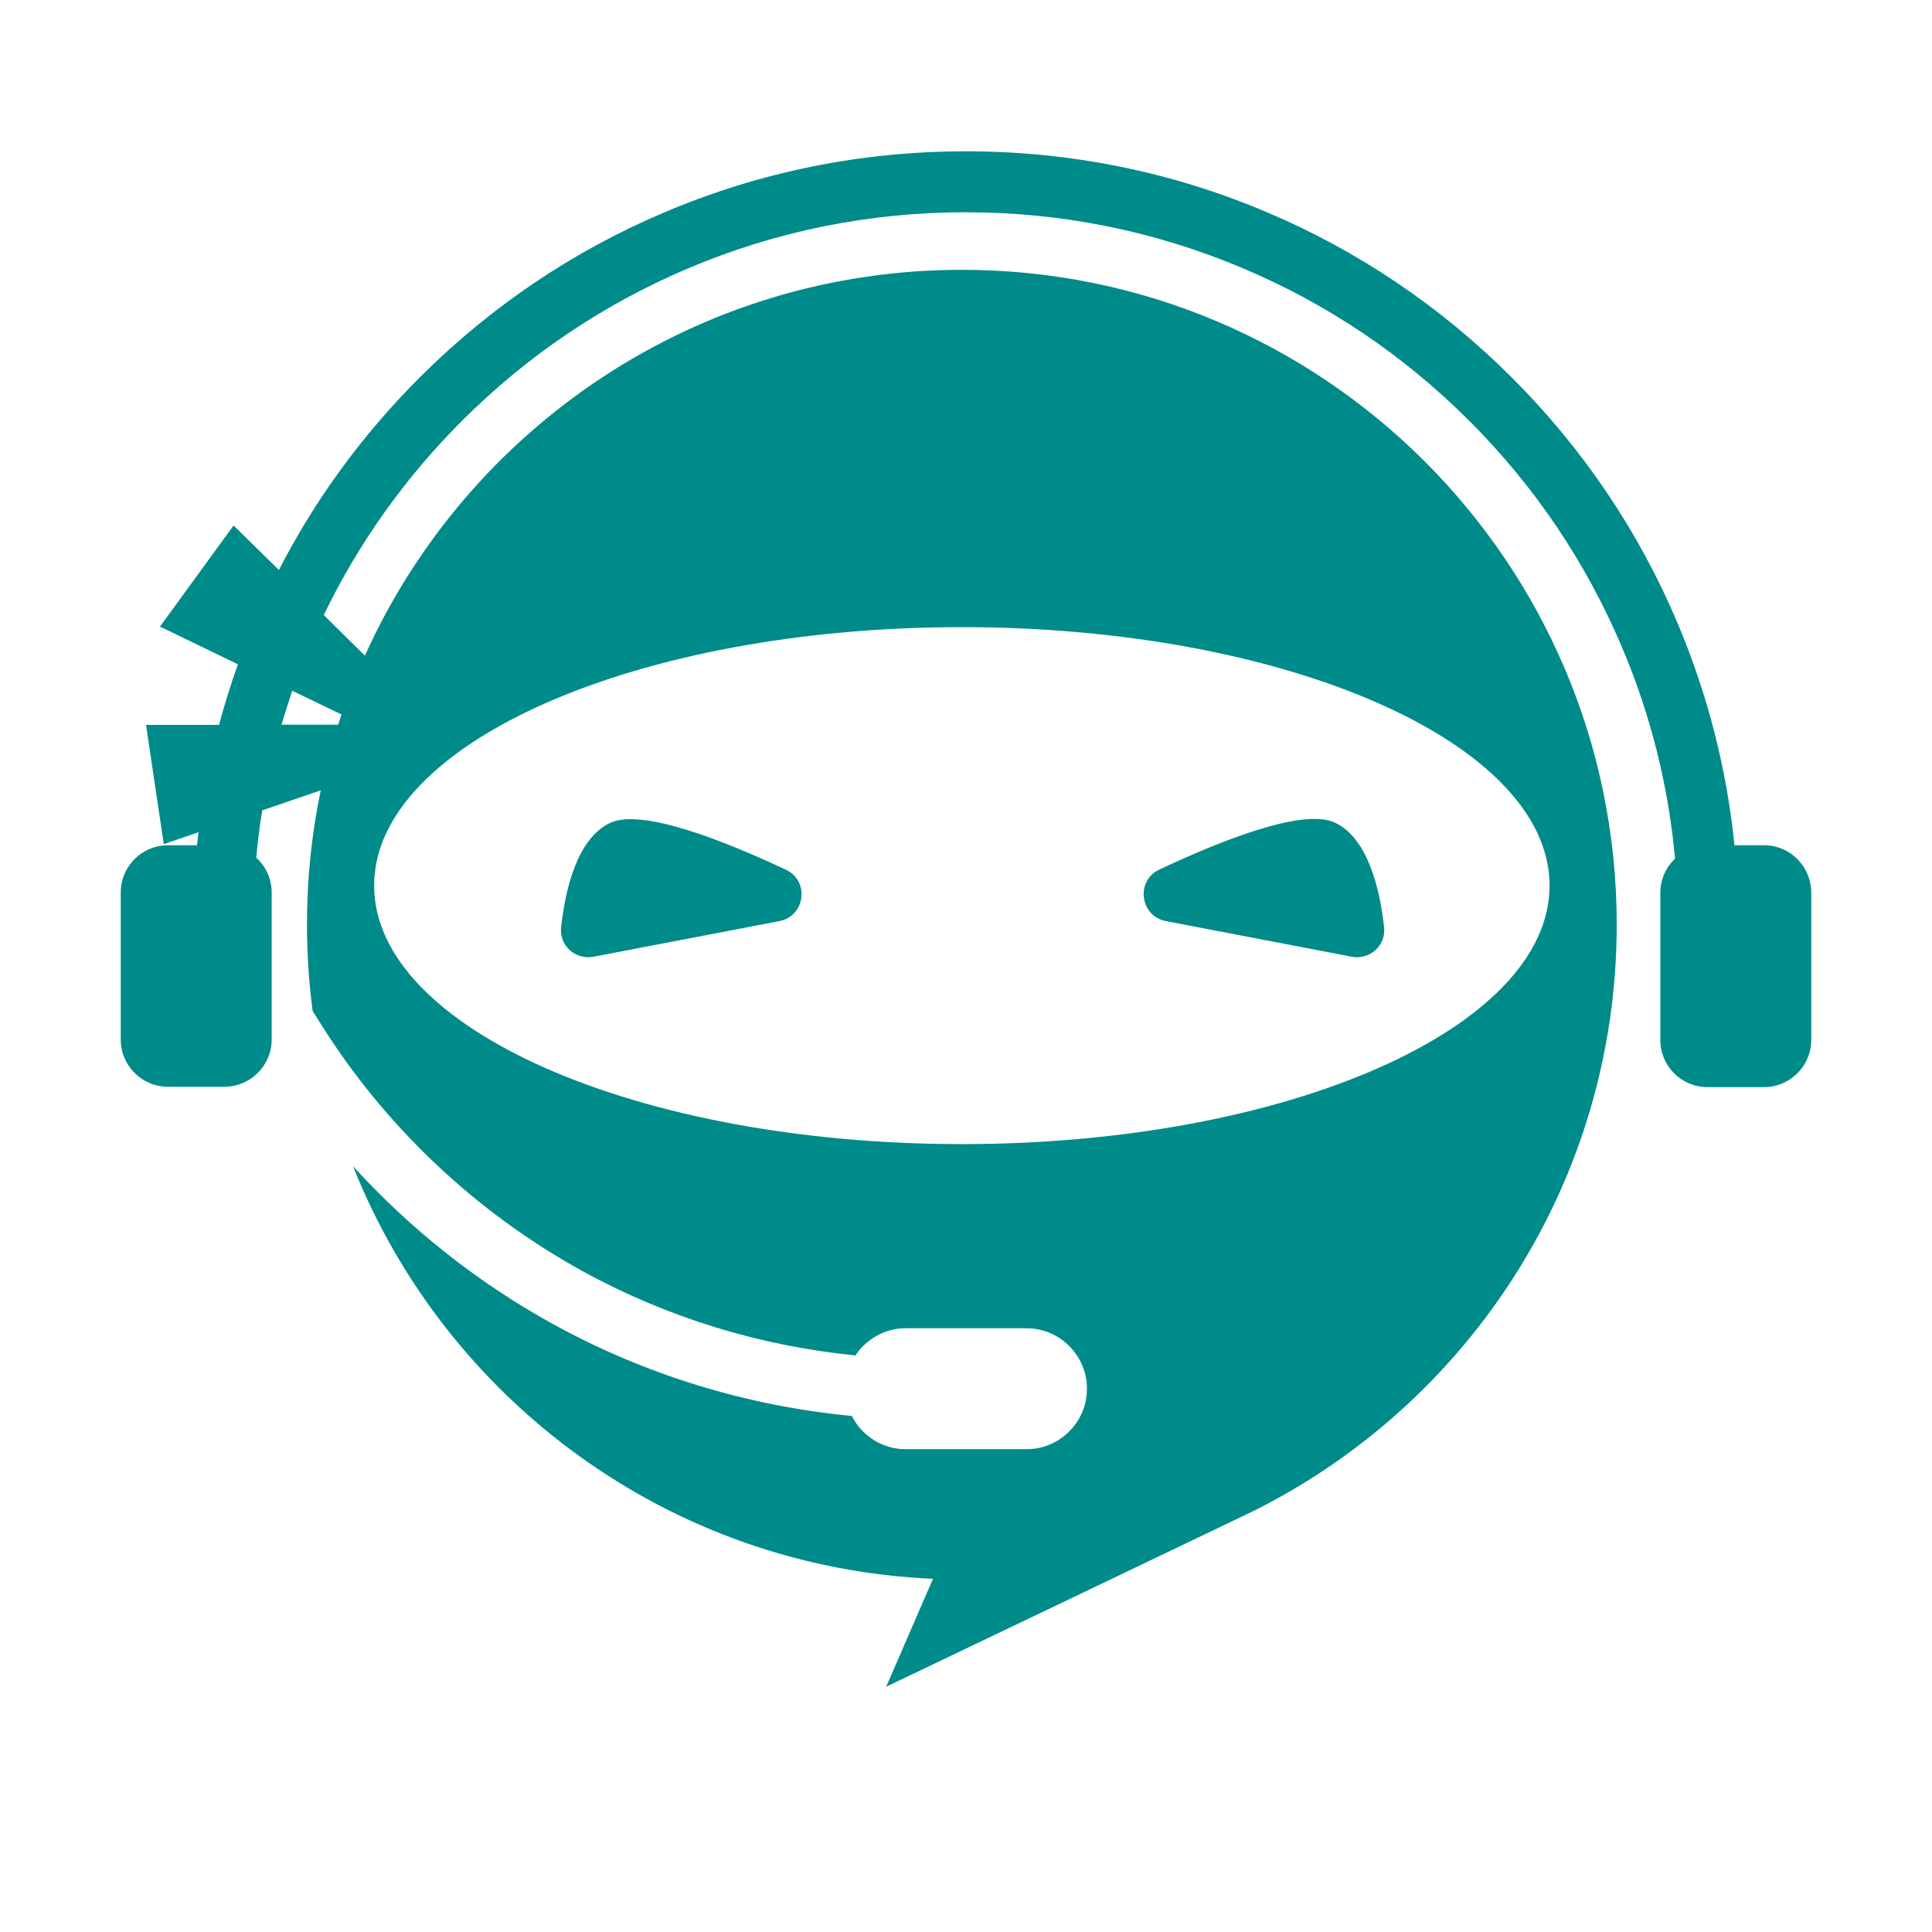 <?xml version="1.0" standalone="no"?><!DOCTYPE svg PUBLIC "-//W3C//DTD SVG 1.1//EN" "http://www.w3.org/Graphics/SVG/1.1/DTD/svg11.dtd"><svg t="1529565854010" class="icon" style="" viewBox="0 0 1024 1024" version="1.1" xmlns="http://www.w3.org/2000/svg" p-id="2434" xmlns:xlink="http://www.w3.org/1999/xlink" width="200" height="200"><defs><style type="text/css"></style></defs><path d="M935 448h-15.7c-4.1-40.5-14.2-79.9-30.1-117.6-20.6-48.8-50.2-92.6-87.8-130.2S720 133 671.3 112.4C620.8 91 567.1 80.2 511.9 80.2c-55.3 0-108.9 10.8-159.4 32.2-48.8 20.6-92.6 50.2-130.2 87.8-30.2 30.2-55.2 64.4-74.5 101.9l-24-23.6-39 53.6 41.3 20c-3.8 10.6-7.1 21.3-10 32.1H77.4l9.4 63.2 18.4-6.3c-0.3 2.3-0.5 4.6-0.8 6.9H89c-13.8 0-25 11.2-25 25v78c0 13.8 11.2 25 25 25h30c13.7 0 25-11.2 25-25v-78c0-7.3-3.2-13.9-8.2-18.4 0.8-8.4 1.8-16.8 3.2-25.1l31-10.6c-4.8 22.9-7.3 46.7-7.3 71 0 15.6 1 30.9 3 45.9l3.7 5.9c34.3 55.1 82.6 100.8 139.5 132.1 44.6 24.5 93.9 39.6 144.5 44.6 5.7-8.6 15.6-14.4 26.6-14.4h64.1c17.6 0 32 14.4 32 32v0.1c0 17.6-14.4 32-32 32H480c-12.4 0-23.3-7.2-28.5-17.6-55.4-5.3-109.2-21.7-158-48.5-39.9-21.9-75.9-50.4-106.4-83.9 49.2 123.8 167.5 212.6 307.4 218.7L469.7 894s190.8-91.2 194.2-92.9c114.3-56.8 193-174.7 193-311 0-191.7-155.4-347.1-347.1-347.1-140.8 0-262 83.9-316.4 204.5L171.6 326c18.4-38.1 43-72.7 73.2-102.9 34.7-34.7 75.1-61.9 120-80.9 46.5-19.7 96-29.7 147-29.7s100.4 10 147 29.7c45 19 85.3 46.2 120 80.9s61.9 75.1 80.9 120c15.2 35.8 24.6 73.4 28.1 112-4.8 4.6-7.8 11-7.8 18.1v78c0 13.8 11.2 25 25 25h30c13.7 0 25-11.2 25-25v-78c0-14-11.2-25.2-25-25.2zM509.8 332.4c172 0 311.5 61.3 311.5 137s-139.5 137-311.5 137-311.5-61.3-311.5-137 139.5-137 311.5-137z m-330.6 51.7h-30c1.8-6 3.7-12 5.7-18l26.1 12.6-1.8 5.4z" fill="#008b8b" p-id="2435"></path><path d="M314.5 507.1l98.6-18.9c13.7-2.6 16.1-21.3 3.5-27.2-32.3-15.2-76.2-32.7-93.1-24.9-17.9 8.3-24 36.2-26.1 55.4-1.1 9.6 7.6 17.4 17.1 15.6zM617.9 488.2l98.6 18.9c9.5 1.8 18.2-6 17.1-15.7-2.1-19.2-8.3-47.1-26.1-55.4-16.9-7.9-60.7 9.7-93.1 24.9-12.6 6-10.2 24.6 3.5 27.3z" fill="#008b8b" p-id="2436"></path></svg>